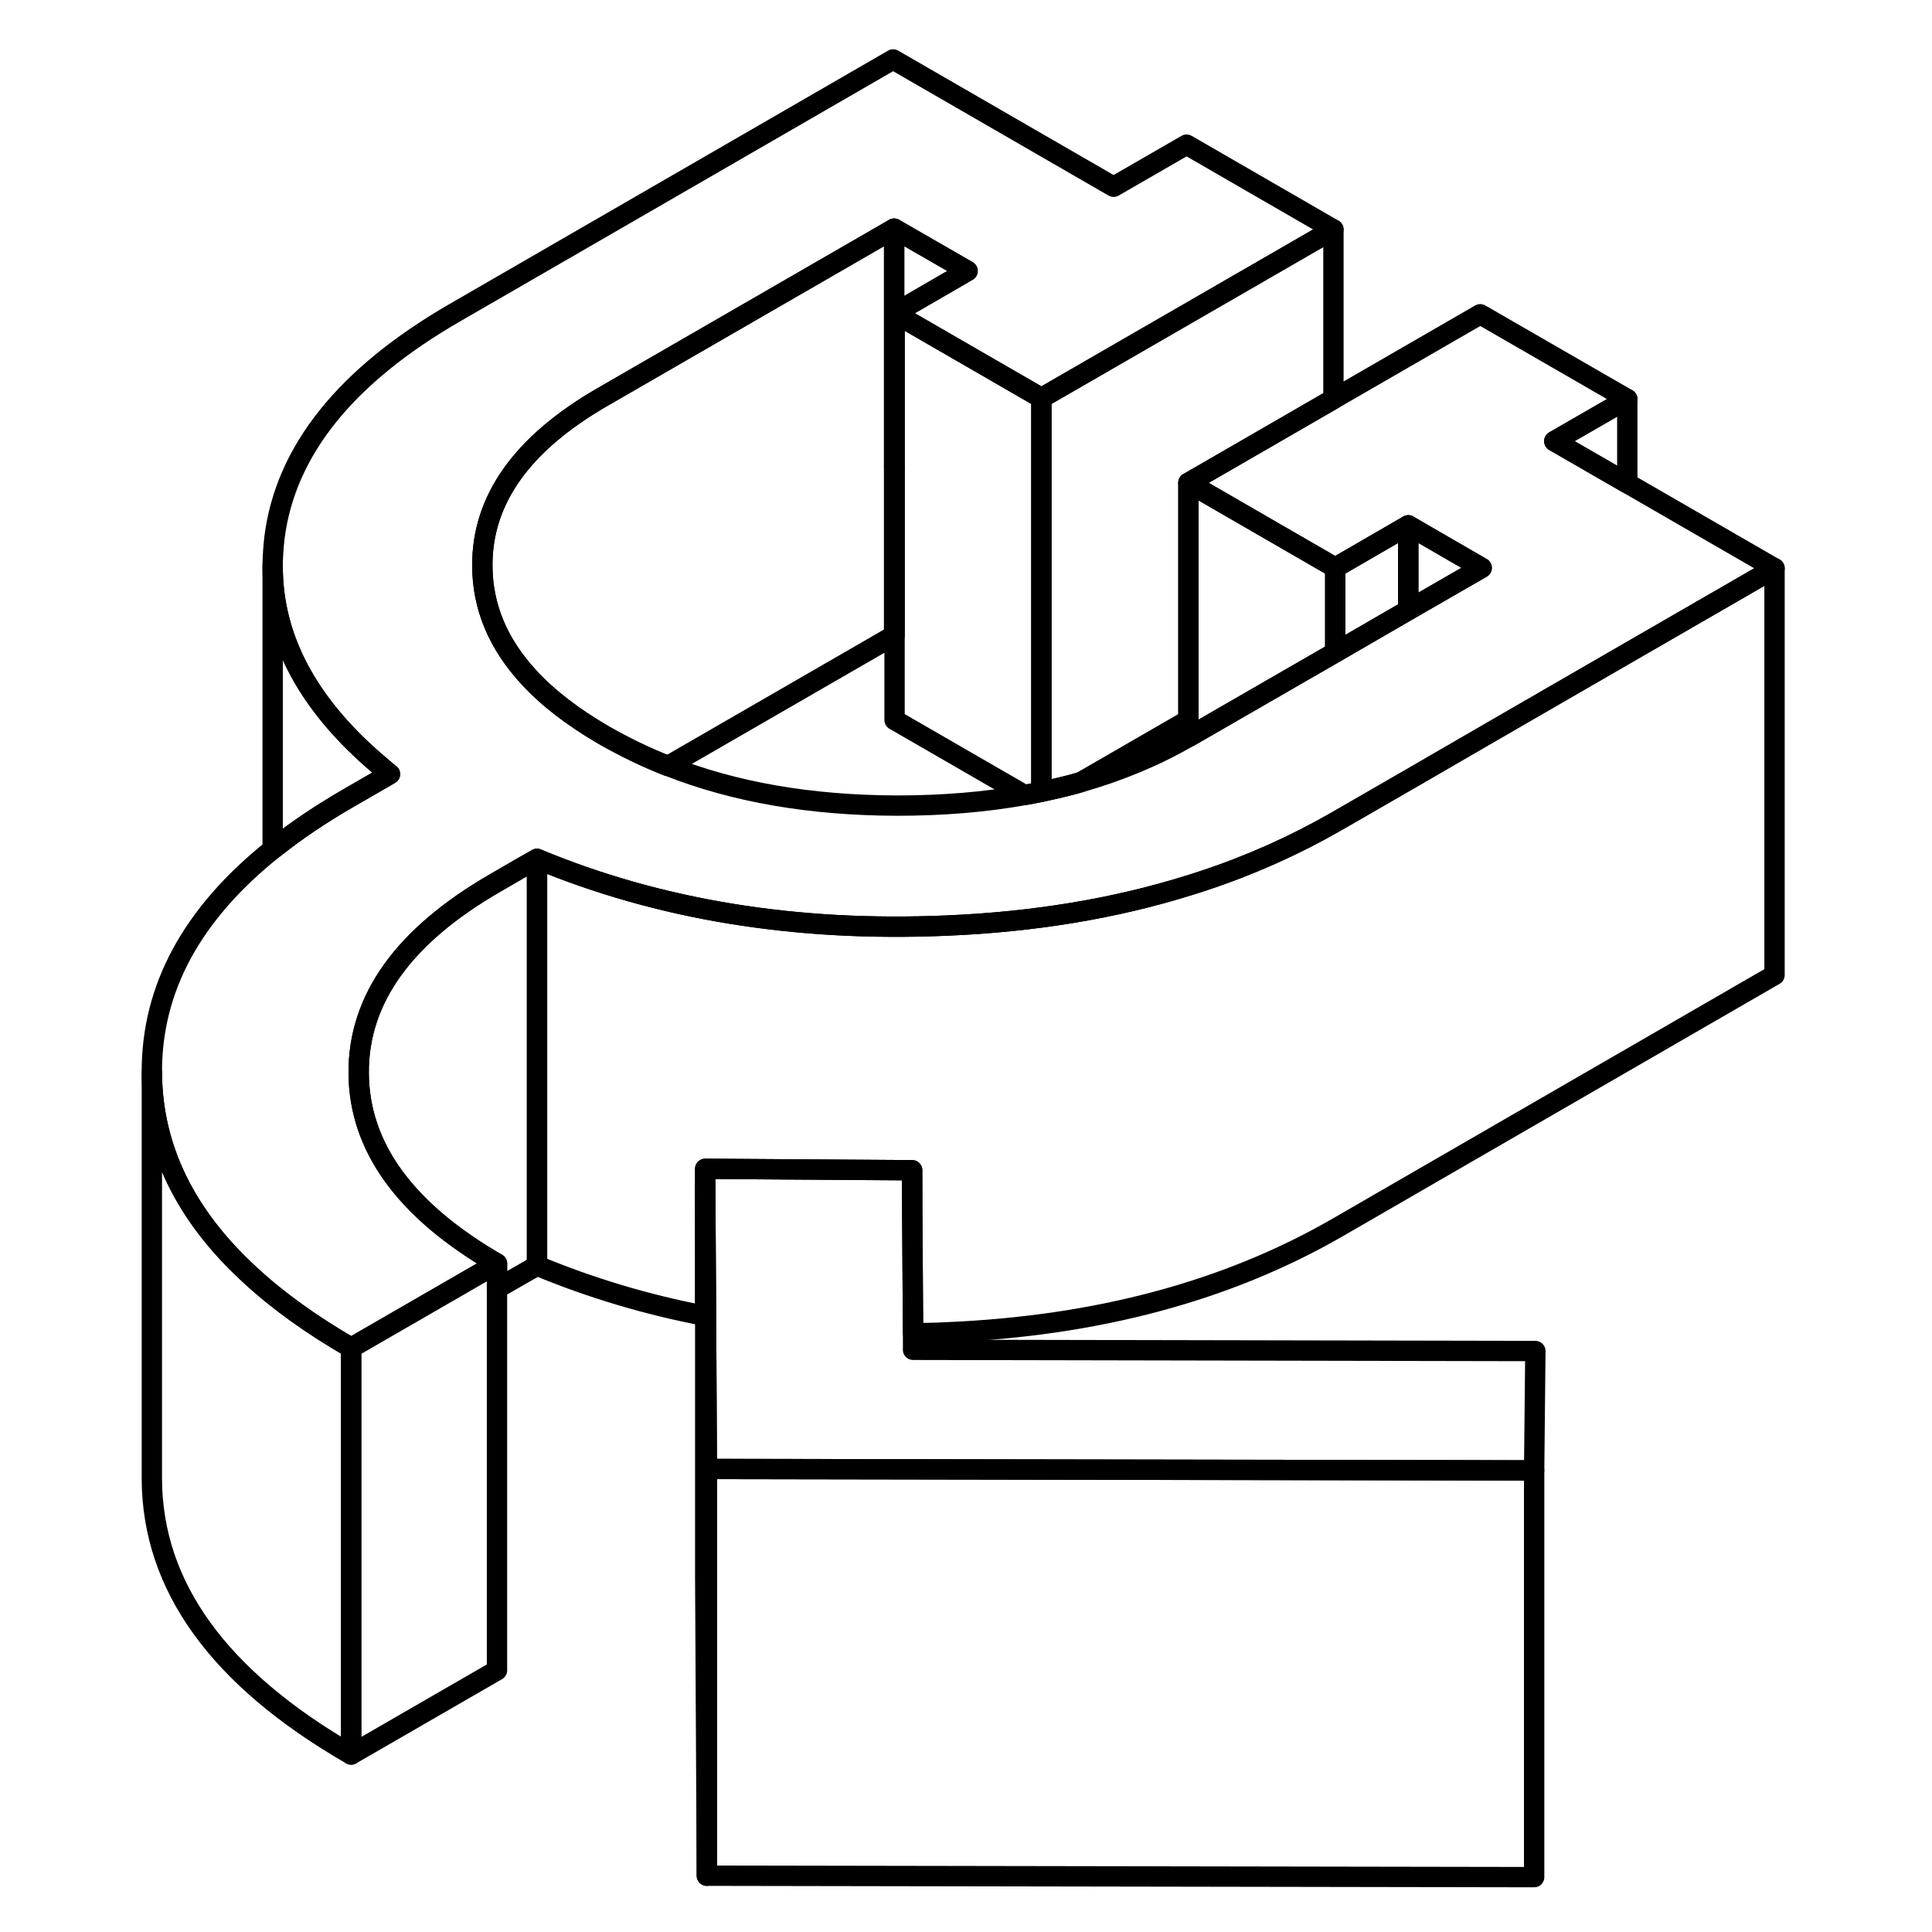 <svg width="24" height="24" viewBox="0 0 85 95" fill="none" xmlns="http://www.w3.org/2000/svg" stroke-width="1px" stroke-linecap="round" stroke-linejoin="round">
    <path d="M29.678 58.303V64.703C29.678 64.703 29.708 64.703 29.718 64.703L29.678 58.293V58.303ZM38.968 22.953V31.243H38.988V22.963H38.968V22.953Z" stroke="currentColor" stroke-linejoin="round"/>
    <path d="M21.407 42.233V62.233L19.437 63.363V62.133C14.927 59.523 12.657 56.403 12.637 52.763C12.617 49.123 14.857 46.013 19.337 43.423L20.717 42.623L21.407 42.233Z" stroke="currentColor" stroke-linejoin="round"/>
    <path d="M19.438 62.133V82.133L12.268 86.273V66.273L19.438 62.133Z" stroke="currentColor" stroke-linejoin="round"/>
    <path d="M14.177 38.063L12.307 39.143L12.117 39.254C10.767 40.033 9.567 40.843 8.497 41.694C8.467 41.714 8.437 41.743 8.407 41.763V27.854C8.407 28.323 8.437 28.784 8.497 29.244C8.907 32.324 10.677 35.163 13.837 37.783C13.947 37.883 14.057 37.974 14.177 38.063Z" stroke="currentColor" stroke-linejoin="round"/>
    <path d="M70.497 66.433L70.437 72.303L29.757 72.233L29.717 64.713L29.677 58.303V57.473L39.847 57.543L39.857 59.603L39.897 65.553V66.373L70.497 66.433Z" stroke="currentColor" stroke-linejoin="round"/>
    <path d="M82.257 27.943L75.017 32.123L68.527 35.873L64.247 38.353L60.727 40.383C60.727 40.383 60.677 40.413 60.657 40.423C58.647 41.573 56.487 42.543 54.187 43.303C53.937 43.383 53.687 43.473 53.437 43.543C49.817 44.673 45.847 45.333 41.537 45.513C34.127 45.833 27.417 44.733 21.407 42.233L20.717 42.623L19.337 43.423C14.857 46.013 12.617 49.123 12.637 52.763C12.657 56.403 14.927 59.523 19.437 62.133L12.267 66.273C10.327 65.153 8.667 63.963 7.307 62.703C4.097 59.763 2.487 56.433 2.467 52.743C2.447 48.613 4.427 44.953 8.407 41.763C8.437 41.743 8.467 41.713 8.497 41.693C9.567 40.843 10.767 40.033 12.117 39.253L12.307 39.143L14.177 38.063C14.057 37.973 13.947 37.883 13.837 37.783C10.677 35.163 8.907 32.323 8.497 29.243C8.437 28.783 8.407 28.323 8.407 27.853V27.713C8.417 27.293 8.447 26.863 8.497 26.433C9.037 22.163 12.007 18.463 17.387 15.363L38.917 2.923L49.757 9.183L53.347 7.113L60.567 11.283L46.207 19.573L38.987 15.403L42.577 13.323L38.967 11.243L24.607 19.533C20.667 21.813 18.697 24.573 18.717 27.833C18.727 29.833 19.487 31.653 20.987 33.283C21.927 34.313 23.167 35.263 24.697 36.153C25.697 36.723 26.737 37.233 27.837 37.663H27.847C31.137 38.963 34.887 39.603 39.117 39.613C41.337 39.613 43.427 39.443 45.377 39.093C45.657 39.043 45.937 38.993 46.207 38.933C46.867 38.793 47.517 38.643 48.137 38.463C50.047 37.913 51.817 37.183 53.437 36.243C53.457 36.233 53.477 36.223 53.497 36.213L60.657 32.083L64.247 30.003L67.857 27.923L64.247 25.833L60.657 27.913L60.567 27.863L53.437 23.743L60.567 19.623L67.787 15.453L75.017 19.623L71.427 21.693L75.017 23.763L82.257 27.943Z" stroke="currentColor" stroke-linejoin="round"/>
    <path d="M82.257 27.943V47.943L60.727 60.383C55.337 63.483 48.947 65.203 41.537 65.513C40.987 65.543 40.437 65.553 39.897 65.553L39.857 59.603V57.543L29.677 57.473V64.703C26.787 64.153 24.027 63.323 21.407 62.233V42.233C27.417 44.733 34.127 45.833 41.537 45.513C45.847 45.333 49.817 44.673 53.437 43.543C53.687 43.473 53.937 43.383 54.187 43.303C56.487 42.543 58.647 41.573 60.657 40.423C60.677 40.413 60.707 40.393 60.727 40.383L64.247 38.353L68.527 35.873L75.017 32.123L82.257 27.943Z" stroke="currentColor" stroke-linejoin="round"/>
    <path d="M46.207 19.572V38.932C45.937 38.992 45.657 39.042 45.377 39.092L38.987 35.402V15.402L46.207 19.572Z" stroke="currentColor" stroke-linejoin="round"/>
    <path d="M60.567 11.283V19.623L53.437 23.743V35.403L48.137 38.463C47.517 38.643 46.867 38.793 46.207 38.933V19.573L60.567 11.283Z" stroke="currentColor" stroke-linejoin="round"/>
    <path d="M60.657 27.913V32.083L53.497 36.213C53.497 36.213 53.456 36.233 53.437 36.243V23.743L60.566 27.863L60.657 27.913Z" stroke="currentColor" stroke-linejoin="round"/>
    <path d="M67.857 27.923L64.247 30.003V25.833L67.857 27.923Z" stroke="currentColor" stroke-linejoin="round"/>
    <path d="M64.247 25.833V30.003L60.657 32.083V27.913L64.247 25.833Z" stroke="currentColor" stroke-linejoin="round"/>
    <path d="M75.017 19.623V23.763L71.427 21.693L75.017 19.623Z" stroke="currentColor" stroke-linejoin="round"/>
    <path d="M42.577 13.323L38.987 15.403V22.963L38.967 22.953V11.243L42.577 13.323Z" stroke="currentColor" stroke-linejoin="round"/>
    <path d="M38.967 11.243V31.243L27.847 37.663H27.837C26.737 37.233 25.697 36.723 24.697 36.153C23.167 35.263 21.927 34.313 20.987 33.283C19.487 31.653 18.727 29.833 18.717 27.833C18.697 24.573 20.667 21.813 24.607 19.533L38.967 11.243Z" stroke="currentColor" stroke-linejoin="round"/>
    <path d="M12.267 66.273V86.273C5.767 82.523 2.497 78.013 2.467 72.743V52.743C2.487 56.433 4.097 59.763 7.307 62.703C8.667 63.963 10.327 65.153 12.267 66.273Z" stroke="currentColor" stroke-linejoin="round"/>
    <path d="M70.437 72.302V92.302L29.757 92.232V72.232L70.437 72.302Z" stroke="currentColor" stroke-linejoin="round"/>
    <path d="M29.757 72.233V92.233L29.677 77.473V64.703C29.677 64.703 29.707 64.703 29.717 64.703L29.757 72.223V72.233Z" stroke="currentColor" stroke-linejoin="round"/>
</svg>